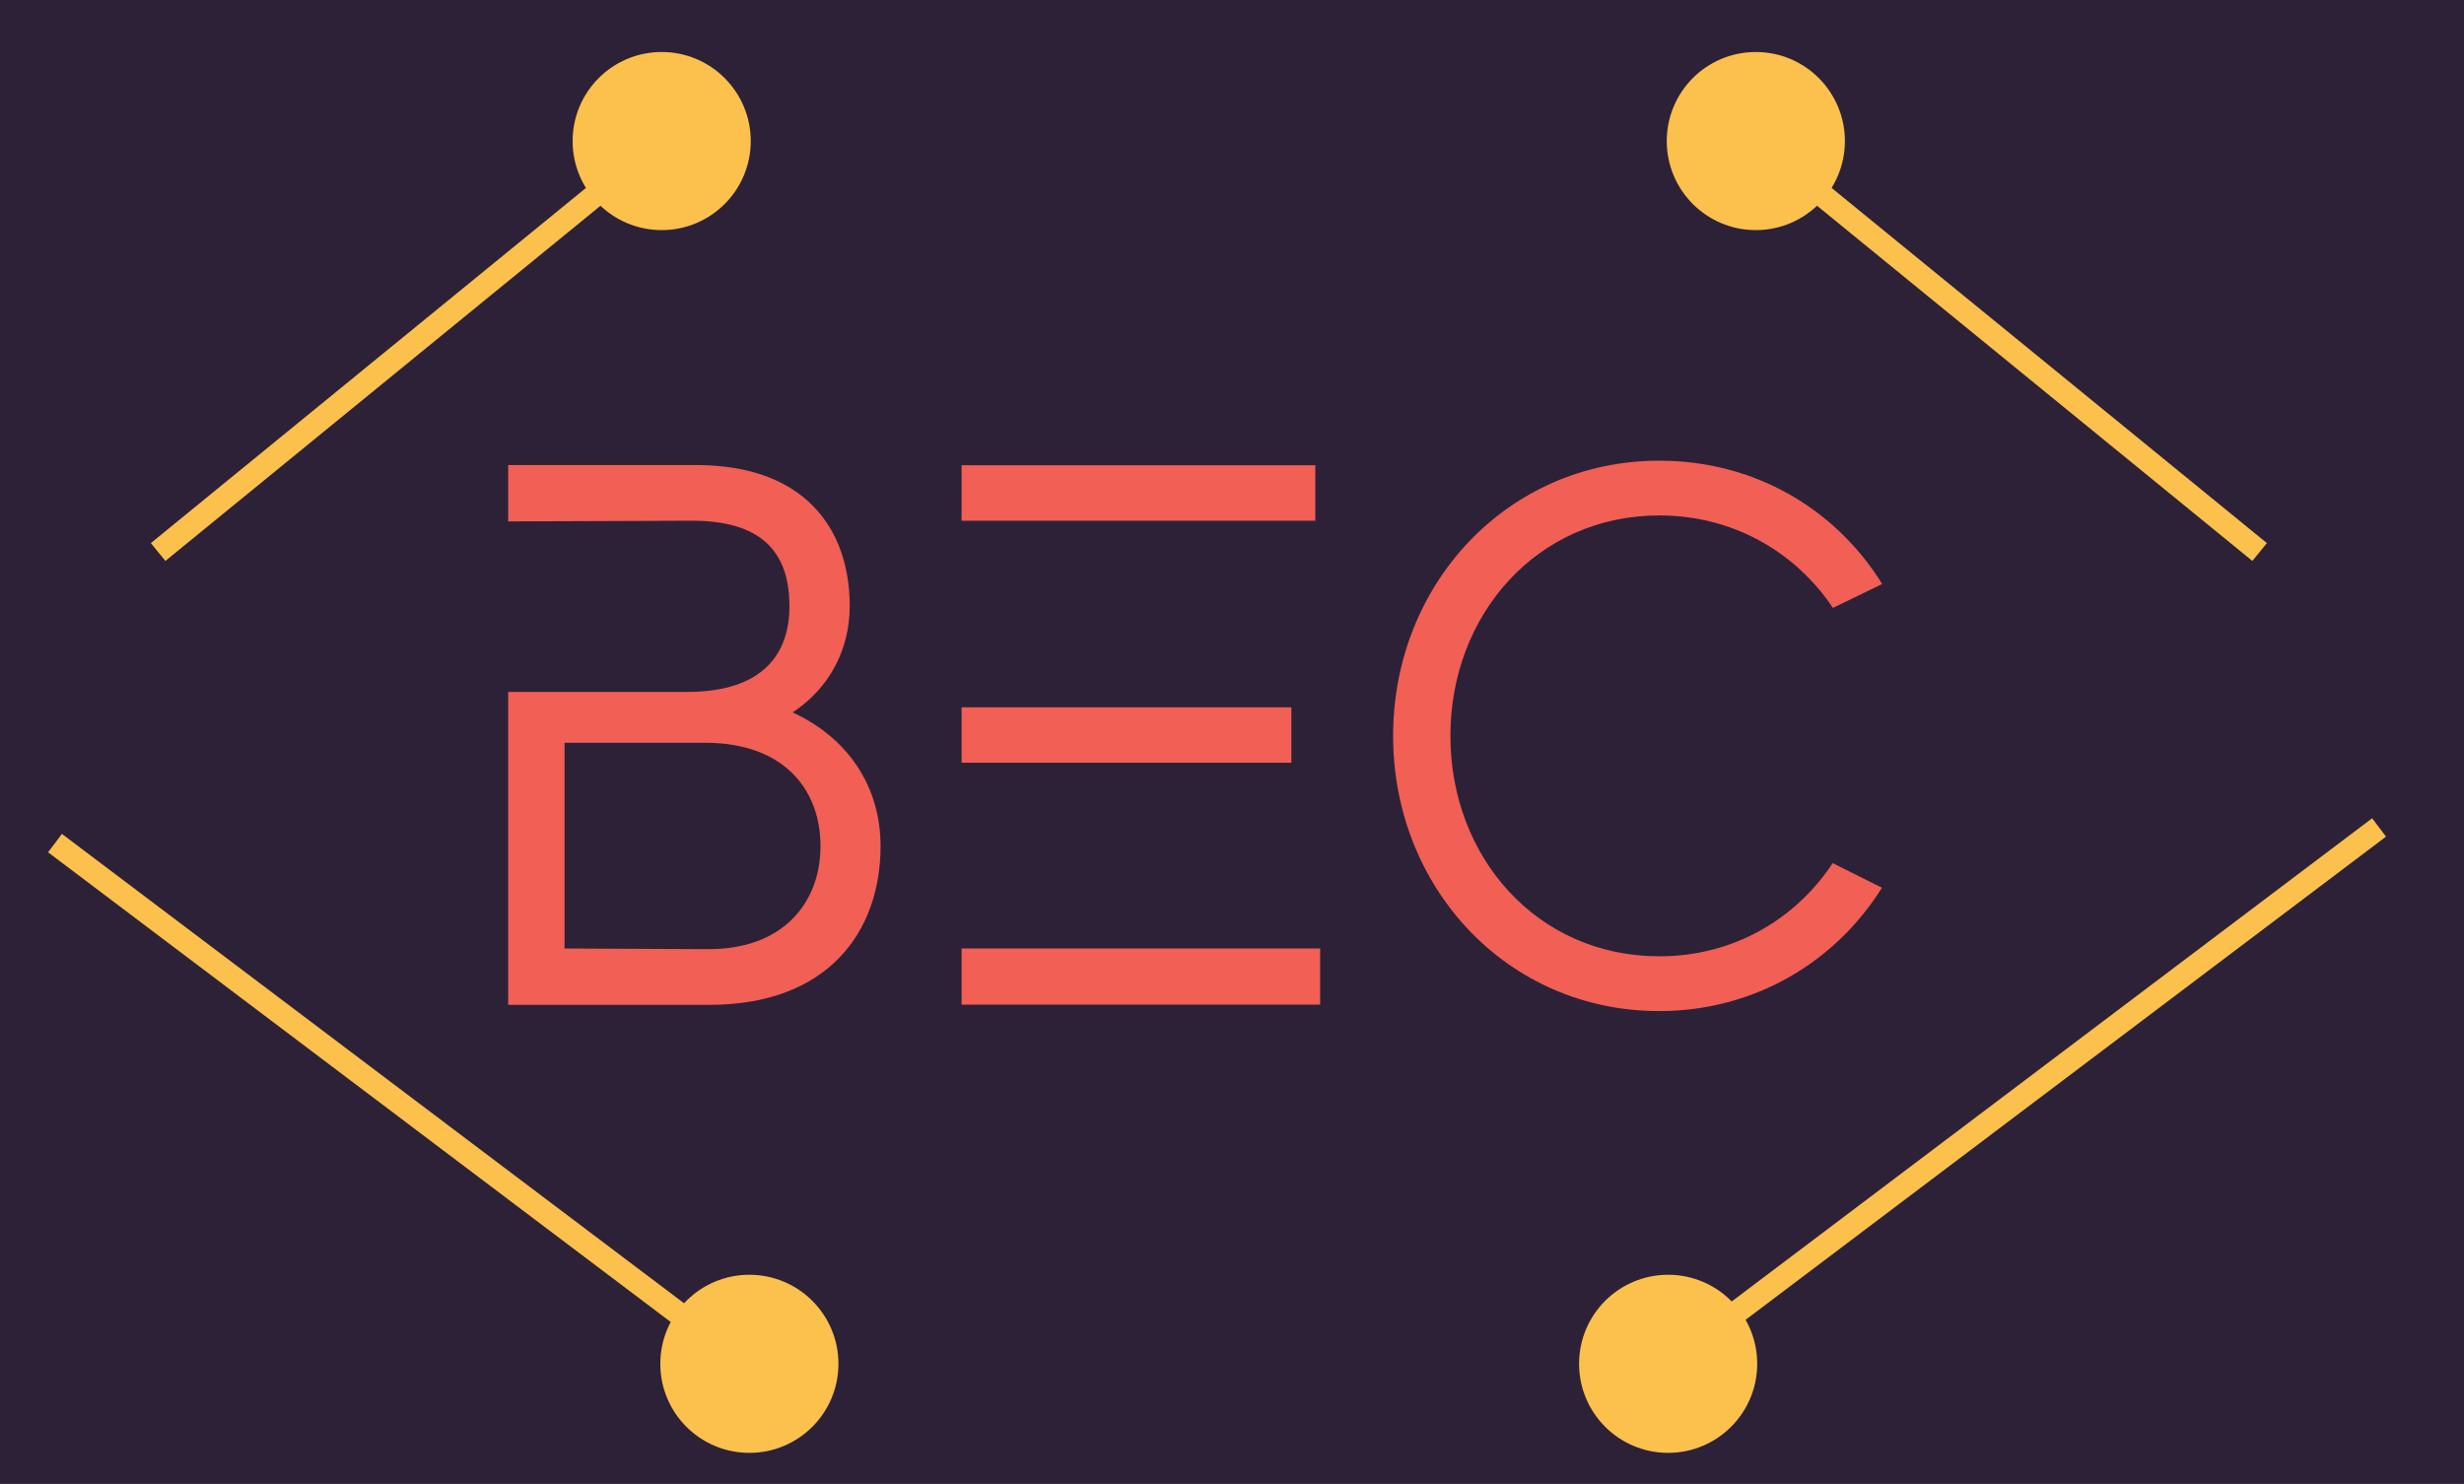 <?xml version="1.0" encoding="utf-8"?>
<!-- Generator: Adobe Illustrator 25.1.0, SVG Export Plug-In . SVG Version: 6.00 Build 0)  -->
<svg version="1.1" id="Layer_1" xmlns="http://www.w3.org/2000/svg" xmlns:xlink="http://www.w3.org/1999/xlink" x="0px" y="0px"
	 viewBox="0 0 107.06 64.49" style="enable-background:new 0 0 107.06 64.49;" xml:space="preserve">
<style type="text/css">
	.st0{fill:#2D2138;}
	.st1{fill:#F15F55;}
	.st2{fill:#FCC04D;stroke:#FCC04D;stroke-miterlimit:10;}
</style>
<rect class="st0" width="108.72" height="64.49"/>
<g>
	<path class="st1" d="M38.26,36.77c0,3.75-2.31,6.9-7.44,6.9h-8.74v-13.6h7.77c3.32,0,4.45-1.67,4.45-3.72s-0.9-3.72-4.22-3.72
		l-8,0.03v-2.45h8.17c4.69,0,6.67,2.75,6.67,6.13c0,1.91-0.9,3.58-2.48,4.62C36.86,32.08,38.26,34.19,38.26,36.77z M35.65,36.77
		c0-2.41-1.54-4.49-5.02-4.49h-6.1v8.94l6.23,0.03C34.08,41.26,35.65,39.18,35.65,36.77z"/>
	<path class="st1" d="M57.16,22.63H41.78v-2.41h15.37V22.63z M56.12,33.15H41.78v-2.41h14.33V33.15z M57.36,41.22v2.44H41.78v-2.44
		H57.36z"/>
	<path class="st1" d="M79.63,37.51l2.14,1.07c-2.01,3.22-5.53,5.36-9.68,5.36c-6.6,0-11.56-5.36-11.56-11.96S65.5,20.02,72.1,20.02
		c4.15,0,7.67,2.11,9.68,5.36l-2.14,1.04c-1.61-2.41-4.32-4.02-7.54-4.02c-5.29,0-9.08,4.29-9.08,9.58s3.78,9.58,9.08,9.58
		C75.31,41.56,78.02,39.95,79.63,37.51z"/>
</g>
<line class="st2" x1="74.31" y1="4.51" x2="98.18" y2="23.99"/>
<line class="st2" x1="103.37" y1="35.96" x2="74.92" y2="57.43"/>
<circle class="st2" cx="76.29" cy="6.13" r="3.37"/>
<circle class="st2" cx="72.48" cy="59.27" r="3.37"/>
<line class="st2" x1="30.73" y1="4.51" x2="6.87" y2="23.99"/>
<line class="st2" x1="2.39" y1="36.64" x2="32.38" y2="59.27"/>
<circle class="st2" cx="28.75" cy="6.13" r="3.37"/>
<circle class="st2" cx="32.56" cy="59.27" r="3.37"/>
</svg>
